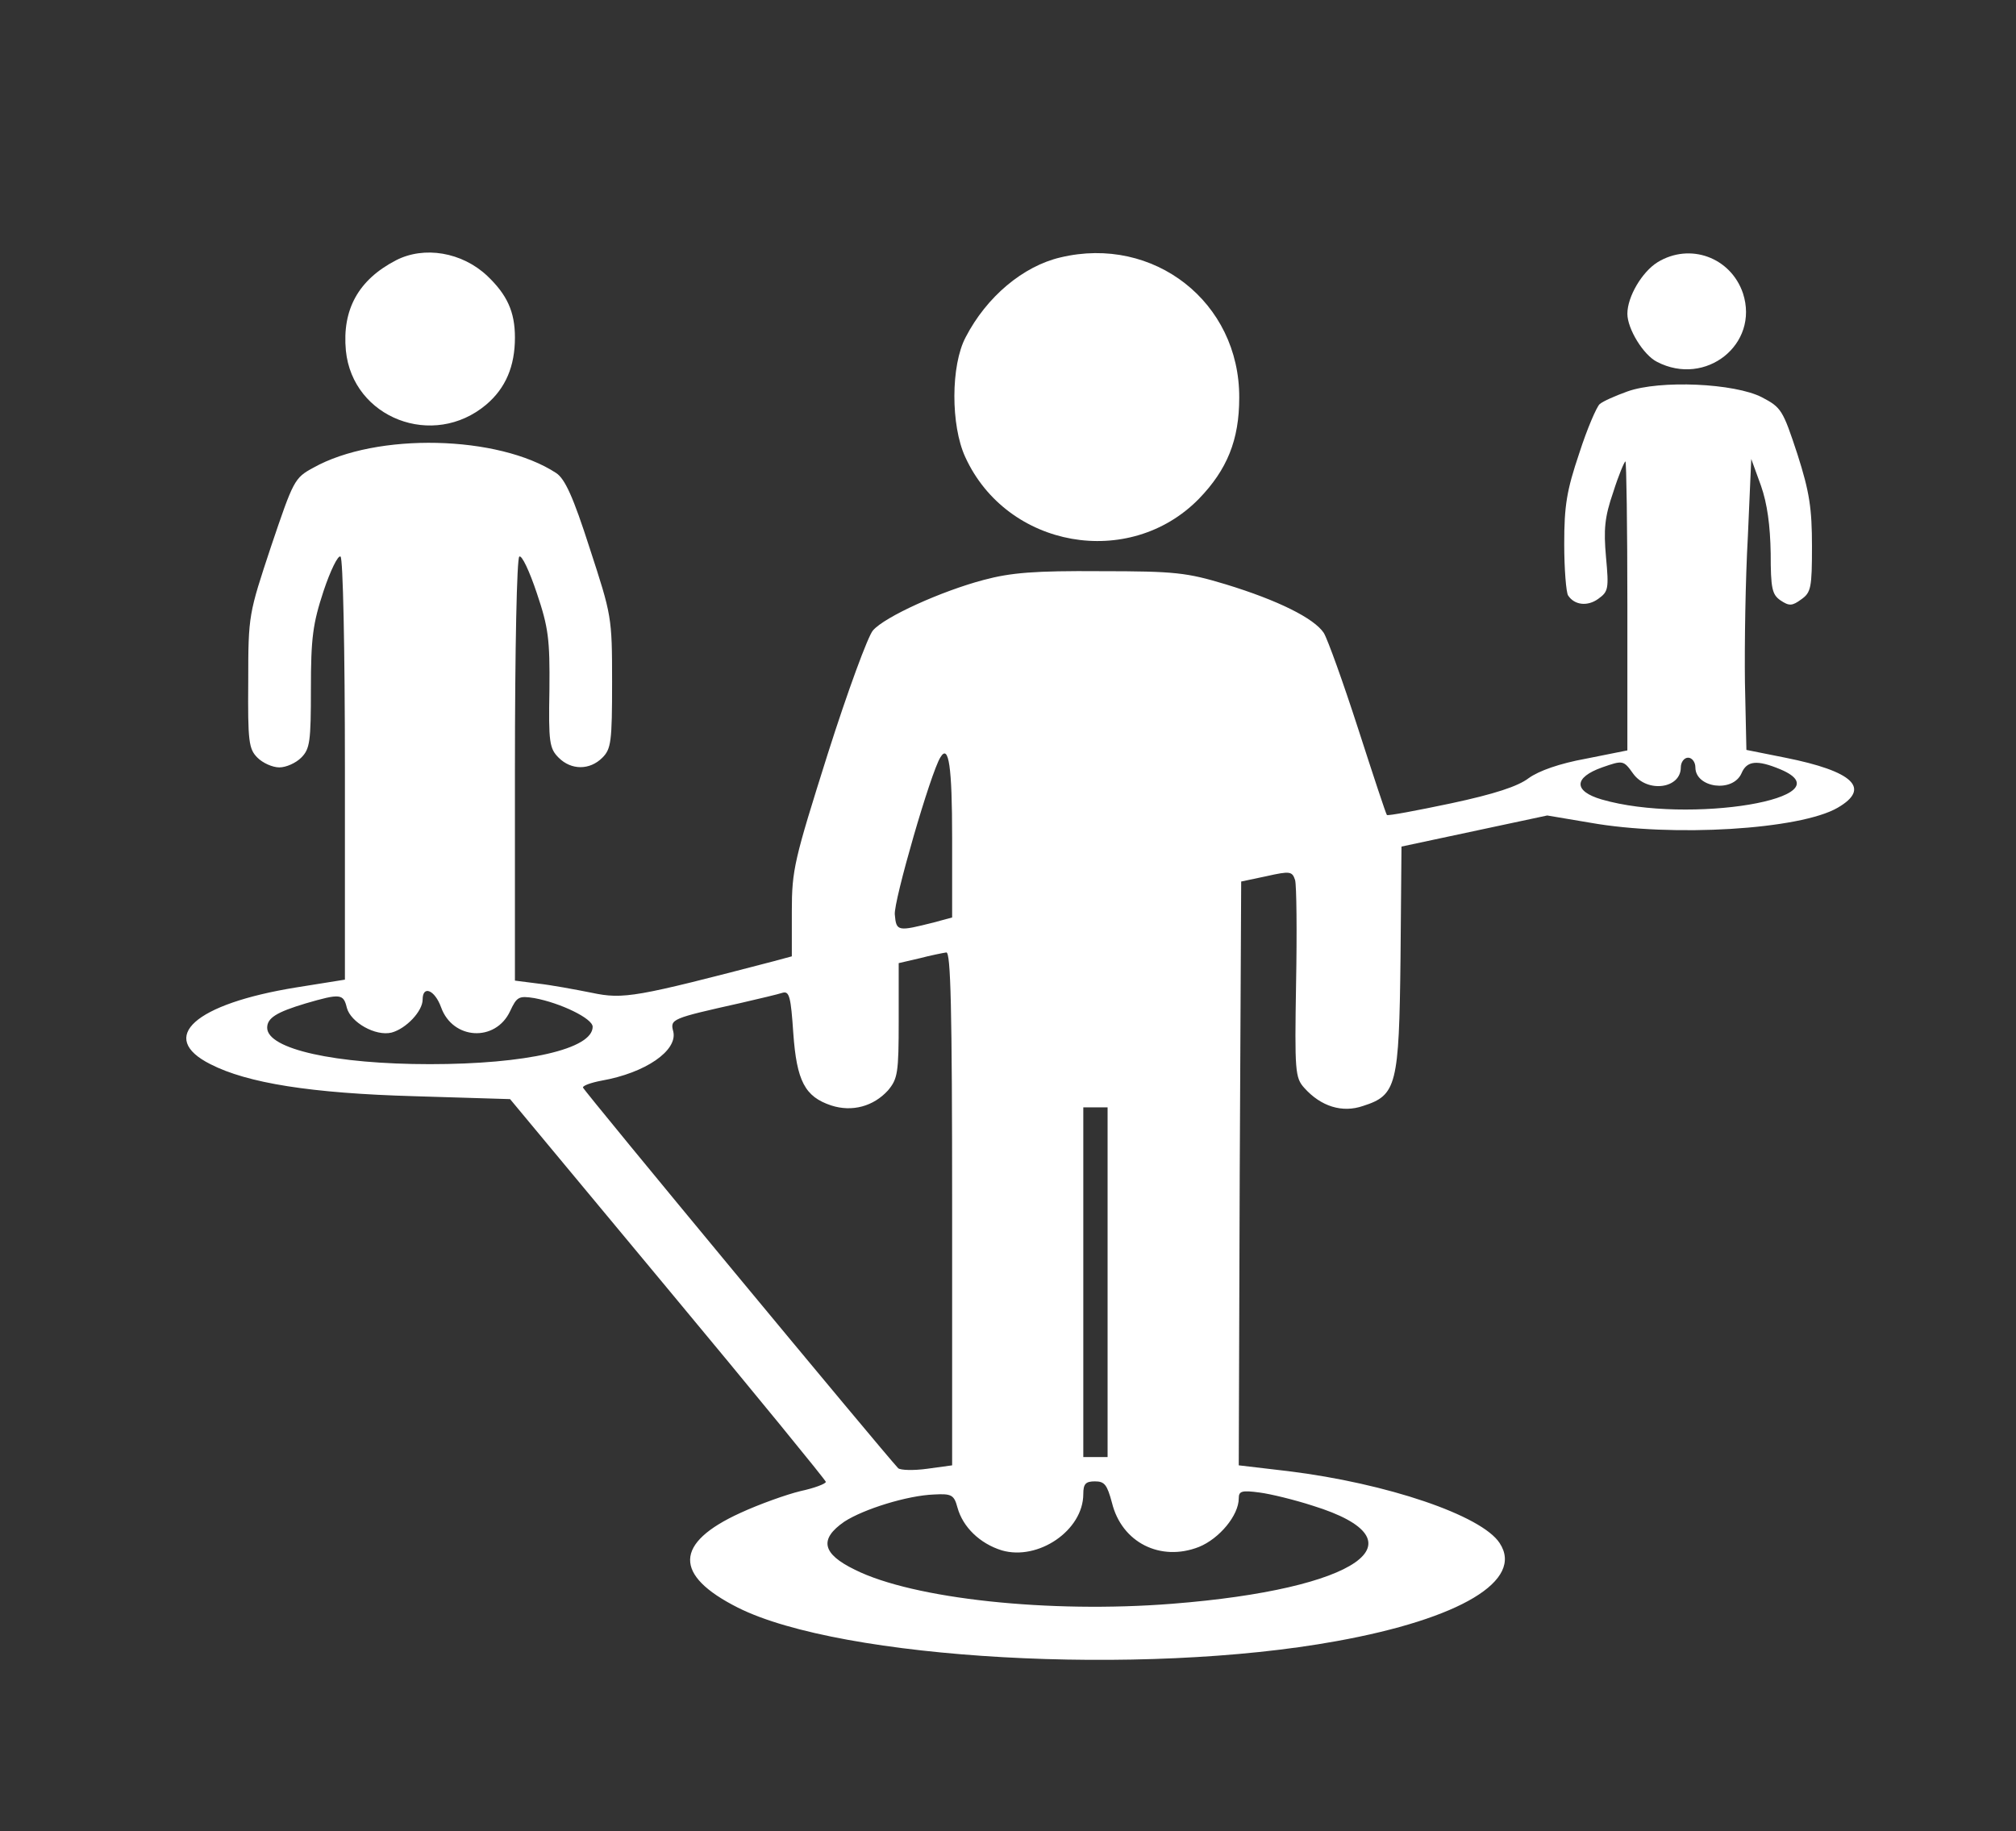 <?xml version="1.0" standalone="no"?>
<!DOCTYPE svg PUBLIC "-//W3C//DTD SVG 20010904//EN"
 "http://www.w3.org/TR/2001/REC-SVG-20010904/DTD/svg10.dtd">
<svg version="1.0" xmlns="http://www.w3.org/2000/svg"
 width="415pt" height="377pt" viewBox="0 0 415 377"
 preserveAspectRatio="xMidYMid meet">
<rect x="0" y="0" width="415" height="377" fill="#333333" stroke="none"/>
<g transform="translate(0,377) scale(0.1,-0.1)"
fill="#ffffff" stroke="none">
<path d="M815 3234 c-77 -40 -111 -101 -103 -186 14 -139 180 -203 289 -111
40 34 59 79 59 138 0 53 -16 88 -57 127 -52 49 -130 62 -188 32z"/>
<path d="M2183 3240 c-77 -18 -152 -81 -195 -164 -31 -58 -31 -182 -1 -247 86
-188 338 -232 481 -86 58 60 83 121 83 208 1 197 -176 335 -368 289z"/>
<path d="M3412 3230 c-32 -20 -62 -71 -62 -106 0 -31 33 -85 61 -99 100 -52
211 36 177 141 -25 74 -109 105 -176 64z"/>
<path d="M3350 2964 c-25 -9 -50 -20 -57 -26 -6 -5 -26 -51 -42 -101 -26 -77
-31 -108 -31 -187 0 -52 4 -100 8 -106 13 -20 40 -23 62 -7 21 15 22 21 16 86
-5 57 -3 82 15 134 11 35 23 63 25 63 2 0 4 -134 4 -297 l0 -298 -85 -17 c-55
-10 -97 -25 -118 -40 -22 -17 -71 -33 -160 -52 -71 -15 -130 -26 -132 -24 -2
2 -28 81 -59 177 -31 96 -63 185 -71 198 -20 30 -94 67 -202 100 -80 24 -103
27 -258 27 -135 1 -184 -3 -240 -18 -87 -23 -204 -76 -228 -104 -10 -11 -52
-125 -93 -254 -69 -219 -74 -238 -74 -325 l0 -92 -37 -10 c-284 -74 -309 -79
-375 -65 -35 7 -84 16 -111 19 l-47 6 0 434 c0 252 4 436 9 439 5 4 21 -30 36
-75 24 -71 27 -95 26 -199 -2 -108 0 -121 19 -140 26 -26 64 -26 90 0 18 18
20 33 20 156 0 134 -1 137 -46 275 -34 106 -51 143 -69 155 -119 78 -370 84
-500 11 -39 -21 -41 -26 -87 -162 -46 -139 -47 -141 -47 -277 -1 -125 1 -140
19 -158 11 -11 31 -20 45 -20 14 0 34 9 45 20 18 18 20 33 20 142 0 105 4 134
26 201 14 42 30 75 35 71 5 -3 9 -187 9 -438 l0 -433 -100 -16 c-210 -34 -286
-103 -177 -158 76 -39 207 -60 420 -66 l197 -6 325 -391 c179 -215 325 -394
325 -397 0 -4 -24 -13 -52 -19 -29 -7 -85 -27 -124 -45 -136 -62 -138 -128 -5
-195 213 -107 831 -142 1232 -69 255 46 387 125 336 202 -37 57 -232 123 -435
148 l-102 12 2 601 3 601 52 11 c49 11 53 10 59 -8 3 -11 4 -107 2 -213 -3
-181 -2 -194 17 -215 34 -38 78 -52 121 -37 69 22 74 42 77 304 l2 230 150 32
150 32 89 -15 c169 -30 432 -14 509 31 69 40 32 75 -108 103 l-80 16 -3 139
c-1 77 1 212 6 300 l7 160 20 -55 c13 -37 19 -82 20 -139 0 -73 3 -85 20 -97
18 -12 24 -12 43 2 20 14 22 24 22 109 0 78 -5 112 -30 190 -30 91 -33 96 -73
117 -56 29 -210 36 -277 12z m-1390 -919 l0 -164 -37 -10 c-75 -19 -78 -19
-81 16 -3 26 74 293 94 324 17 28 24 -19 24 -166z m1530 145 c0 -42 77 -53 95
-12 11 26 32 28 80 8 140 -59 -189 -114 -368 -62 -58 17 -58 45 1 66 43 15 44
15 64 -13 29 -40 98 -31 98 13 0 11 7 20 15 20 8 0 15 -9 15 -20z m-1530 -909
l0 -528 -51 -7 c-29 -4 -55 -3 -60 1 -31 33 -649 779 -649 784 0 4 17 10 38
14 91 16 157 62 148 101 -7 26 -4 27 139 59 39 9 77 18 86 21 14 4 17 -9 22
-83 7 -99 24 -131 78 -149 43 -14 87 -2 117 31 20 24 22 36 22 144 l0 118 43
10 c23 6 48 11 55 12 9 1 12 -111 12 -528z m-1052 415 c24 -67 112 -72 142 -8
14 30 18 32 50 27 54 -10 120 -42 120 -59 0 -46 -137 -77 -335 -77 -195 0
-335 31 -335 75 0 20 19 32 79 50 72 21 78 20 85 -9 8 -30 59 -59 92 -51 30 8
64 44 64 68 0 30 25 20 38 -16z m1372 -566 l0 -360 -25 0 -25 0 0 360 0 360
25 0 25 0 0 -360z m9 -454 c20 -82 100 -122 179 -91 42 17 82 65 82 100 0 15
6 17 43 12 23 -3 72 -15 109 -27 236 -73 93 -172 -289 -202 -253 -20 -533 10
-653 70 -68 33 -74 63 -22 99 40 26 130 54 185 56 36 2 41 -1 48 -27 11 -40
46 -74 91 -88 75 -22 168 41 168 116 0 21 5 26 24 26 20 0 25 -7 35 -44z"/>
</g>
</svg>

